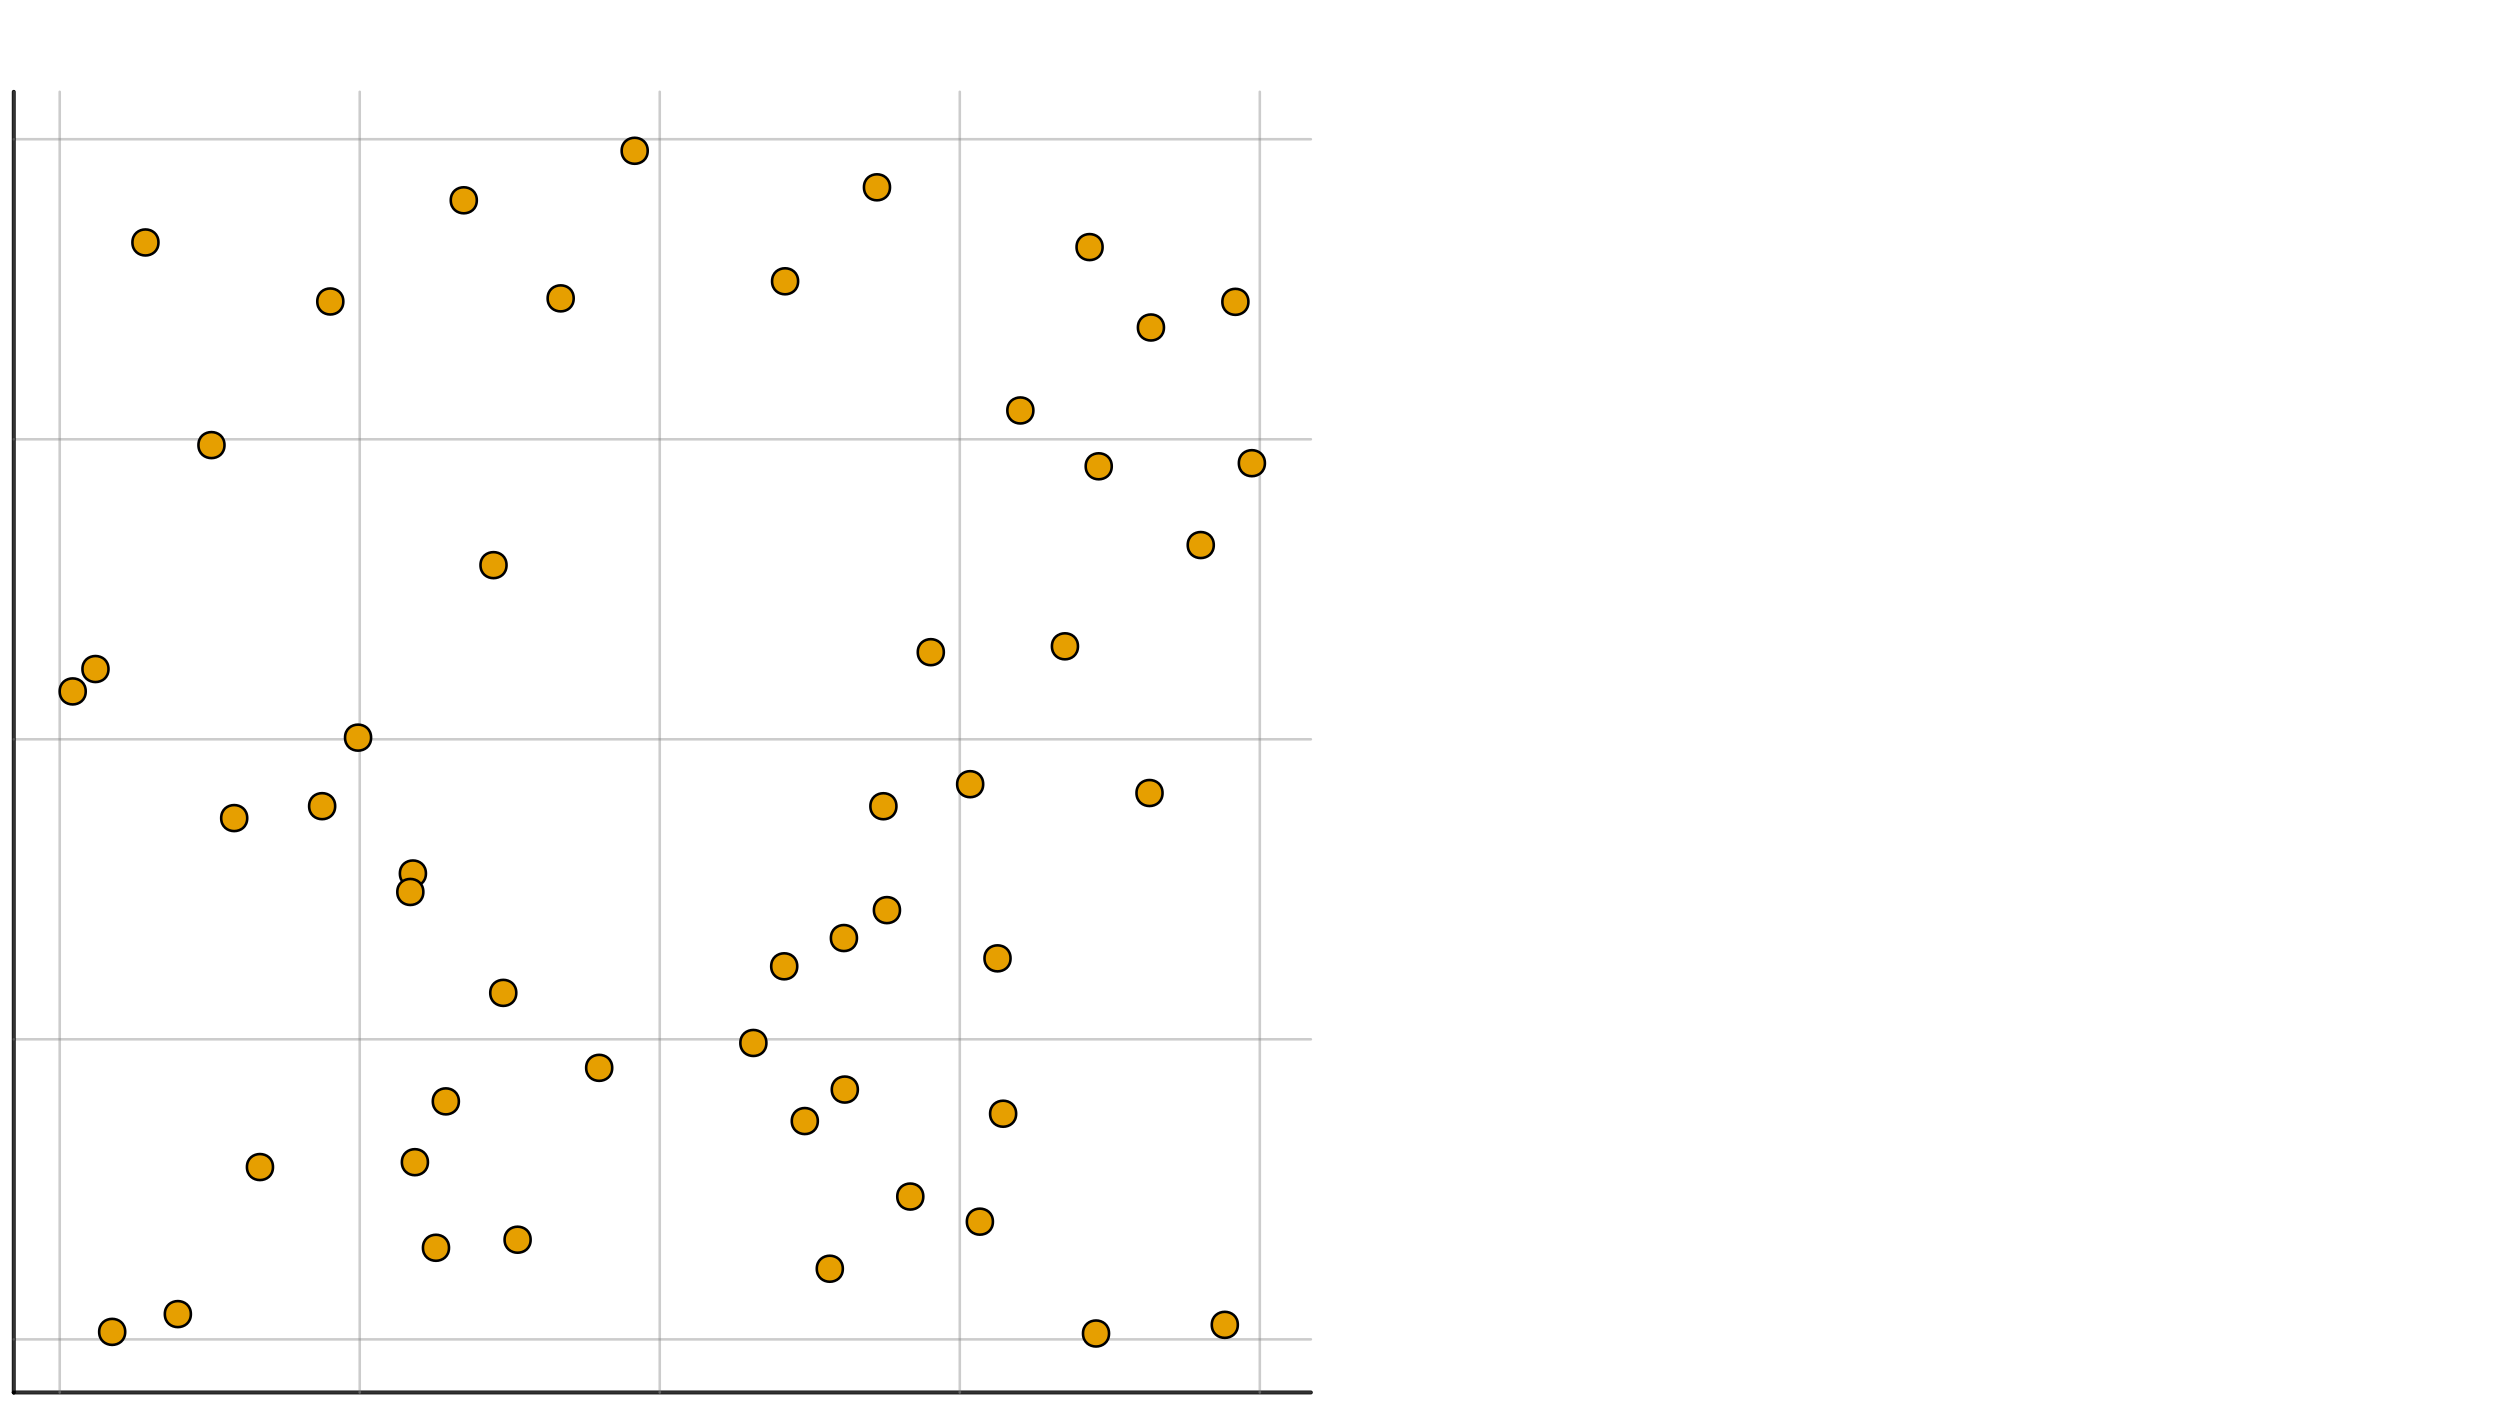 <?xml version="1.0" encoding="UTF-8"?>
<svg xmlns="http://www.w3.org/2000/svg" xmlns:xlink="http://www.w3.org/1999/xlink" width="960pt" height="540pt" viewBox="0 0 960 540" version="1.1">
<defs>
<g>
<symbol overflow="visible" id="glyph0-0">
<path style="stroke:none;" d="M 0 0 Z M 0 0 Z M 0 0 "/>
</symbol>
<symbol overflow="visible" id="glyph0-1">
<path style="stroke:none;" d="M 0 0 Z M 0 0 Z M 0 0 "/>
</symbol>
<symbol overflow="visible" id="glyph0-2">
<path style="stroke:none;" d="M 0 0 Z M 0 0 "/>
</symbol>
<symbol overflow="visible" id="glyph0-3">
<path style="stroke:none;" d="M 0 0 Z M 0 0 "/>
</symbol>
<symbol overflow="visible" id="glyph0-4">
<path style="stroke:none;" d="M 0 0 Z M 0 0 "/>
</symbol>
<symbol overflow="visible" id="glyph0-5">
<path style="stroke:none;" d="M 0 0 Z M 0 0 "/>
</symbol>
<symbol overflow="visible" id="glyph0-6">
<path style="stroke:none;" d="M 0 0 Z M 0 0 "/>
</symbol>
<symbol overflow="visible" id="glyph0-7">
<path style="stroke:none;" d="M 0 0 Z M 0 0 "/>
</symbol>
<symbol overflow="visible" id="glyph1-0">
<path style="stroke:none;" d="M 0 0 Z M 0 0 Z M 0 0 "/>
</symbol>
<symbol overflow="visible" id="glyph1-1">
<path style="stroke:none;" d="M 0 0 Z M 0 0 Z M 0 0 "/>
</symbol>
<symbol overflow="visible" id="glyph1-2">
<path style="stroke:none;" d="M 0 0 Z M 0 0 "/>
</symbol>
<symbol overflow="visible" id="glyph1-3">
<path style="stroke:none;" d="M 0 0 Z M 0 0 "/>
</symbol>
<symbol overflow="visible" id="glyph1-4">
<path style="stroke:none;" d="M 0 0 Z M 0 0 "/>
</symbol>
<symbol overflow="visible" id="glyph1-5">
<path style="stroke:none;" d="M 0 0 Z M 0 0 "/>
</symbol>
<symbol overflow="visible" id="glyph1-6">
<path style="stroke:none;" d="M 0 0 Z M 0 0 "/>
</symbol>
<symbol overflow="visible" id="glyph1-7">
<path style="stroke:none;" d="M 0 0 Z M 0 0 "/>
</symbol>
<symbol overflow="visible" id="glyph1-8">
<path style="stroke:none;" d="M 0 0 Z M 0 0 "/>
</symbol>
</g>
</defs>
<g id="surface91">
<rect x="0" y="0" width="960" height="540" style="fill:rgb(100%,100%,100%);fill-opacity:1;stroke:none;"/>
<g style="fill:rgb(50%,50%,50%);fill-opacity:0.6;">
  <use xlink:href="#glyph0-1" x="22.93" y="20.277"/>
</g>
<g style="fill:rgb(50%,50%,50%);fill-opacity:0.6;">
  <use xlink:href="#glyph0-2" x="22.93" y="20.277"/>
</g>
<g style="fill:rgb(50%,50%,50%);fill-opacity:0.6;">
  <use xlink:href="#glyph0-1" x="22.93" y="20.277"/>
</g>
<g style="fill:rgb(50%,50%,50%);fill-opacity:0.6;">
  <use xlink:href="#glyph0-1" x="22.93" y="20.277"/>
</g>
<g style="fill:rgb(50%,50%,50%);fill-opacity:0.6;">
  <use xlink:href="#glyph0-1" x="138.137" y="20.277"/>
</g>
<g style="fill:rgb(50%,50%,50%);fill-opacity:0.6;">
  <use xlink:href="#glyph0-2" x="138.137" y="20.277"/>
</g>
<g style="fill:rgb(50%,50%,50%);fill-opacity:0.6;">
  <use xlink:href="#glyph0-3" x="138.137" y="20.277"/>
</g>
<g style="fill:rgb(50%,50%,50%);fill-opacity:0.6;">
  <use xlink:href="#glyph0-4" x="138.137" y="20.277"/>
</g>
<g style="fill:rgb(50%,50%,50%);fill-opacity:0.6;">
  <use xlink:href="#glyph0-1" x="253.344" y="20.277"/>
</g>
<g style="fill:rgb(50%,50%,50%);fill-opacity:0.6;">
  <use xlink:href="#glyph0-2" x="253.344" y="20.277"/>
</g>
<g style="fill:rgb(50%,50%,50%);fill-opacity:0.6;">
  <use xlink:href="#glyph0-4" x="253.344" y="20.277"/>
</g>
<g style="fill:rgb(50%,50%,50%);fill-opacity:0.6;">
  <use xlink:href="#glyph0-1" x="253.344" y="20.277"/>
</g>
<g style="fill:rgb(50%,50%,50%);fill-opacity:0.6;">
  <use xlink:href="#glyph0-1" x="368.555" y="20.277"/>
</g>
<g style="fill:rgb(50%,50%,50%);fill-opacity:0.6;">
  <use xlink:href="#glyph0-2" x="368.555" y="20.277"/>
</g>
<g style="fill:rgb(50%,50%,50%);fill-opacity:0.6;">
  <use xlink:href="#glyph0-5" x="368.555" y="20.277"/>
</g>
<g style="fill:rgb(50%,50%,50%);fill-opacity:0.6;">
  <use xlink:href="#glyph0-4" x="368.555" y="20.277"/>
</g>
<g style="fill:rgb(50%,50%,50%);fill-opacity:0.6;">
  <use xlink:href="#glyph0-6" x="483.762" y="20.277"/>
</g>
<g style="fill:rgb(50%,50%,50%);fill-opacity:0.6;">
  <use xlink:href="#glyph0-2" x="483.762" y="20.277"/>
</g>
<g style="fill:rgb(50%,50%,50%);fill-opacity:0.6;">
  <use xlink:href="#glyph0-1" x="483.762" y="20.277"/>
</g>
<g style="fill:rgb(50%,50%,50%);fill-opacity:0.6;">
  <use xlink:href="#glyph0-1" x="483.762" y="20.277"/>
</g>
<g style="fill:rgb(0%,0%,0%);fill-opacity:1;">
  <use xlink:href="#glyph0-7" x="235.695" y="5.293"/>
</g>
<g style="fill:rgb(50%,50%,50%);fill-opacity:0.6;">
  <use xlink:href="#glyph1-1" x="518.305" y="514.305"/>
</g>
<g style="fill:rgb(50%,50%,50%);fill-opacity:0.6;">
  <use xlink:href="#glyph1-2" x="518.305" y="514.305"/>
</g>
<g style="fill:rgb(50%,50%,50%);fill-opacity:0.6;">
  <use xlink:href="#glyph1-1" x="518.305" y="514.305"/>
</g>
<g style="fill:rgb(50%,50%,50%);fill-opacity:0.6;">
  <use xlink:href="#glyph1-1" x="518.305" y="514.305"/>
</g>
<g style="fill:rgb(50%,50%,50%);fill-opacity:0.6;">
  <use xlink:href="#glyph1-1" x="518.305" y="399.094"/>
</g>
<g style="fill:rgb(50%,50%,50%);fill-opacity:0.6;">
  <use xlink:href="#glyph1-2" x="518.305" y="399.094"/>
</g>
<g style="fill:rgb(50%,50%,50%);fill-opacity:0.6;">
  <use xlink:href="#glyph1-3" x="518.305" y="399.094"/>
</g>
<g style="fill:rgb(50%,50%,50%);fill-opacity:0.6;">
  <use xlink:href="#glyph1-4" x="518.305" y="399.094"/>
</g>
<g style="fill:rgb(50%,50%,50%);fill-opacity:0.6;">
  <use xlink:href="#glyph1-1" x="518.305" y="283.887"/>
</g>
<g style="fill:rgb(50%,50%,50%);fill-opacity:0.6;">
  <use xlink:href="#glyph1-2" x="518.305" y="283.887"/>
</g>
<g style="fill:rgb(50%,50%,50%);fill-opacity:0.6;">
  <use xlink:href="#glyph1-4" x="518.305" y="283.887"/>
</g>
<g style="fill:rgb(50%,50%,50%);fill-opacity:0.6;">
  <use xlink:href="#glyph1-1" x="518.305" y="283.887"/>
</g>
<g style="fill:rgb(50%,50%,50%);fill-opacity:0.6;">
  <use xlink:href="#glyph1-1" x="518.305" y="168.68"/>
</g>
<g style="fill:rgb(50%,50%,50%);fill-opacity:0.6;">
  <use xlink:href="#glyph1-2" x="518.305" y="168.68"/>
</g>
<g style="fill:rgb(50%,50%,50%);fill-opacity:0.6;">
  <use xlink:href="#glyph1-5" x="518.305" y="168.68"/>
</g>
<g style="fill:rgb(50%,50%,50%);fill-opacity:0.6;">
  <use xlink:href="#glyph1-4" x="518.305" y="168.68"/>
</g>
<g style="fill:rgb(50%,50%,50%);fill-opacity:0.6;">
  <use xlink:href="#glyph1-6" x="518.305" y="53.473"/>
</g>
<g style="fill:rgb(50%,50%,50%);fill-opacity:0.6;">
  <use xlink:href="#glyph1-2" x="518.305" y="53.473"/>
</g>
<g style="fill:rgb(50%,50%,50%);fill-opacity:0.6;">
  <use xlink:href="#glyph1-1" x="518.305" y="53.473"/>
</g>
<g style="fill:rgb(50%,50%,50%);fill-opacity:0.6;">
  <use xlink:href="#glyph1-1" x="518.305" y="53.473"/>
</g>
<g style="fill:rgb(0%,0%,0%);fill-opacity:1;">
  <use xlink:href="#glyph1-7" x="533.246" y="304.289"/>
</g>
<g style="fill:rgb(50%,50%,50%);fill-opacity:0.6;">
  <use xlink:href="#glyph1-1" x="518.305" y="534.707"/>
</g>
<g style="fill:rgb(0%,0%,0%);fill-opacity:1;">
  <use xlink:href="#glyph1-8" x="533.246" y="534.707"/>
</g>
<path style="fill:none;stroke-width:1.5;stroke-linecap:round;stroke-linejoin:miter;stroke:rgb(0%,0%,0%);stroke-opacity:1;stroke-miterlimit:10;" d="M 5.281 534.707 L 503.359 534.707 "/>
<path style="fill:none;stroke-width:1;stroke-linecap:round;stroke-linejoin:miter;stroke:rgb(50%,50%,50%);stroke-opacity:0.4;stroke-miterlimit:10;" d="M 5.281 514.305 L 503.359 514.305 "/>
<path style="fill:none;stroke-width:1;stroke-linecap:round;stroke-linejoin:miter;stroke:rgb(50%,50%,50%);stroke-opacity:0.4;stroke-miterlimit:10;" d="M 5.281 399.094 L 503.359 399.094 "/>
<path style="fill:none;stroke-width:1;stroke-linecap:round;stroke-linejoin:miter;stroke:rgb(50%,50%,50%);stroke-opacity:0.4;stroke-miterlimit:10;" d="M 5.281 283.887 L 503.359 283.887 "/>
<path style="fill:none;stroke-width:1;stroke-linecap:round;stroke-linejoin:miter;stroke:rgb(50%,50%,50%);stroke-opacity:0.4;stroke-miterlimit:10;" d="M 5.281 168.68 L 503.359 168.68 "/>
<path style="fill:none;stroke-width:1;stroke-linecap:round;stroke-linejoin:miter;stroke:rgb(50%,50%,50%);stroke-opacity:0.4;stroke-miterlimit:10;" d="M 5.281 53.473 L 503.359 53.473 "/>
<path style="fill:none;stroke-width:1;stroke-linecap:round;stroke-linejoin:miter;stroke:rgb(50%,50%,50%);stroke-opacity:0.4;stroke-miterlimit:10;" d="M 5.281 534.707 L 503.359 534.707 "/>
<path style="fill:none;stroke-width:1.5;stroke-linecap:round;stroke-linejoin:miter;stroke:rgb(0%,0%,0%);stroke-opacity:1;stroke-miterlimit:10;" d="M 5.281 534.707 L 5.281 35.262 "/>
<path style="fill:none;stroke-width:1;stroke-linecap:round;stroke-linejoin:miter;stroke:rgb(50%,50%,50%);stroke-opacity:0.4;stroke-miterlimit:10;" d="M 5.281 534.707 L 5.281 35.262 "/>
<path style="fill:none;stroke-width:1;stroke-linecap:round;stroke-linejoin:miter;stroke:rgb(50%,50%,50%);stroke-opacity:0.4;stroke-miterlimit:10;" d="M 22.93 534.707 L 22.93 35.262 "/>
<path style="fill:none;stroke-width:1;stroke-linecap:round;stroke-linejoin:miter;stroke:rgb(50%,50%,50%);stroke-opacity:0.4;stroke-miterlimit:10;" d="M 138.137 534.707 L 138.137 35.262 "/>
<path style="fill:none;stroke-width:1;stroke-linecap:round;stroke-linejoin:miter;stroke:rgb(50%,50%,50%);stroke-opacity:0.4;stroke-miterlimit:10;" d="M 253.344 534.707 L 253.344 35.262 "/>
<path style="fill:none;stroke-width:1;stroke-linecap:round;stroke-linejoin:miter;stroke:rgb(50%,50%,50%);stroke-opacity:0.4;stroke-miterlimit:10;" d="M 368.555 534.707 L 368.555 35.262 "/>
<path style="fill:none;stroke-width:1;stroke-linecap:round;stroke-linejoin:miter;stroke:rgb(50%,50%,50%);stroke-opacity:0.4;stroke-miterlimit:10;" d="M 483.762 534.707 L 483.762 35.262 "/>
<path style="fill:none;stroke-width:1.5;stroke-linecap:round;stroke-linejoin:miter;stroke:rgb(0%,0%,0%);stroke-opacity:1;stroke-miterlimit:10;" d="M 5.281 534.707 L 5.281 534.707 "/>
<path style="fill:none;stroke-width:1;stroke-linecap:round;stroke-linejoin:miter;stroke:rgb(50%,50%,50%);stroke-opacity:0.4;stroke-miterlimit:10;" d="M 22.93 534.707 L 22.93 534.707 "/>
<path style="fill:none;stroke-width:1;stroke-linecap:round;stroke-linejoin:miter;stroke:rgb(50%,50%,50%);stroke-opacity:0.4;stroke-miterlimit:10;" d="M 138.137 534.707 L 138.137 534.707 "/>
<path style="fill:none;stroke-width:1;stroke-linecap:round;stroke-linejoin:miter;stroke:rgb(50%,50%,50%);stroke-opacity:0.4;stroke-miterlimit:10;" d="M 253.344 534.707 L 253.344 534.707 "/>
<path style="fill:none;stroke-width:1;stroke-linecap:round;stroke-linejoin:miter;stroke:rgb(50%,50%,50%);stroke-opacity:0.4;stroke-miterlimit:10;" d="M 368.555 534.707 L 368.555 534.707 "/>
<path style="fill:none;stroke-width:1;stroke-linecap:round;stroke-linejoin:miter;stroke:rgb(50%,50%,50%);stroke-opacity:0.4;stroke-miterlimit:10;" d="M 483.762 534.707 L 483.762 534.707 "/>
<path style="fill:none;stroke-width:1;stroke-linecap:round;stroke-linejoin:miter;stroke:rgb(50%,50%,50%);stroke-opacity:0.4;stroke-miterlimit:10;" d="M 5.281 514.305 L 5.281 514.305 "/>
<path style="fill:none;stroke-width:1;stroke-linecap:round;stroke-linejoin:miter;stroke:rgb(50%,50%,50%);stroke-opacity:0.4;stroke-miterlimit:10;" d="M 5.281 399.094 L 5.281 399.094 "/>
<path style="fill:none;stroke-width:1;stroke-linecap:round;stroke-linejoin:miter;stroke:rgb(50%,50%,50%);stroke-opacity:0.4;stroke-miterlimit:10;" d="M 5.281 283.887 L 5.281 283.887 "/>
<path style="fill:none;stroke-width:1;stroke-linecap:round;stroke-linejoin:miter;stroke:rgb(50%,50%,50%);stroke-opacity:0.4;stroke-miterlimit:10;" d="M 5.281 168.68 L 5.281 168.68 "/>
<path style="fill:none;stroke-width:1;stroke-linecap:round;stroke-linejoin:miter;stroke:rgb(50%,50%,50%);stroke-opacity:0.4;stroke-miterlimit:10;" d="M 5.281 53.473 L 5.281 53.473 "/>
<path style="fill-rule:nonzero;fill:rgb(90.196%,62.353%,0%);fill-opacity:1;stroke-width:1;stroke-linecap:butt;stroke-linejoin:miter;stroke:rgb(0%,0%,0%);stroke-opacity:1;stroke-miterlimit:10;" d="M 142.496 283.254 C 142.496 289.918 132.496 289.918 132.496 283.254 C 132.496 276.586 142.496 276.586 142.496 283.254 "/>
<path style="fill-rule:nonzero;fill:rgb(90.196%,62.353%,0%);fill-opacity:1;stroke-width:1;stroke-linecap:butt;stroke-linejoin:miter;stroke:rgb(0%,0%,0%);stroke-opacity:1;stroke-miterlimit:10;" d="M 163.555 335.422 C 163.555 342.086 153.555 342.086 153.555 335.422 C 153.555 328.754 163.555 328.754 163.555 335.422 "/>
<path style="fill-rule:nonzero;fill:rgb(90.196%,62.353%,0%);fill-opacity:1;stroke-width:1;stroke-linecap:butt;stroke-linejoin:miter;stroke:rgb(0%,0%,0%);stroke-opacity:1;stroke-miterlimit:10;" d="M 235.086 410.051 C 235.086 416.719 225.086 416.719 225.086 410.051 C 225.086 403.387 235.086 403.387 235.086 410.051 "/>
<path style="fill-rule:nonzero;fill:rgb(90.196%,62.353%,0%);fill-opacity:1;stroke-width:1;stroke-linecap:butt;stroke-linejoin:miter;stroke:rgb(0%,0%,0%);stroke-opacity:1;stroke-miterlimit:10;" d="M 396.816 157.617 C 396.816 164.281 386.816 164.281 386.816 157.617 C 386.816 150.949 396.816 150.949 396.816 157.617 "/>
<path style="fill-rule:nonzero;fill:rgb(90.196%,62.353%,0%);fill-opacity:1;stroke-width:1;stroke-linecap:butt;stroke-linejoin:miter;stroke:rgb(0%,0%,0%);stroke-opacity:1;stroke-miterlimit:10;" d="M 194.508 217.016 C 194.508 223.684 184.508 223.684 184.508 217.016 C 184.508 210.352 194.508 210.352 194.508 217.016 "/>
<path style="fill-rule:nonzero;fill:rgb(90.196%,62.353%,0%);fill-opacity:1;stroke-width:1;stroke-linecap:butt;stroke-linejoin:miter;stroke:rgb(0%,0%,0%);stroke-opacity:1;stroke-miterlimit:10;" d="M 220.297 114.574 C 220.297 121.242 210.297 121.242 210.297 114.574 C 210.297 107.906 220.297 107.906 220.297 114.574 "/>
<path style="fill-rule:nonzero;fill:rgb(90.196%,62.353%,0%);fill-opacity:1;stroke-width:1;stroke-linecap:butt;stroke-linejoin:miter;stroke:rgb(0%,0%,0%);stroke-opacity:1;stroke-miterlimit:10;" d="M 203.762 476.051 C 203.762 482.719 193.762 482.719 193.762 476.051 C 193.762 469.383 203.762 469.383 203.762 476.051 "/>
<path style="fill-rule:nonzero;fill:rgb(90.196%,62.353%,0%);fill-opacity:1;stroke-width:1;stroke-linecap:butt;stroke-linejoin:miter;stroke:rgb(0%,0%,0%);stroke-opacity:1;stroke-miterlimit:10;" d="M 446.957 125.758 C 446.957 132.426 436.957 132.426 436.957 125.758 C 436.957 119.094 446.957 119.094 446.957 125.758 "/>
<path style="fill-rule:nonzero;fill:rgb(90.196%,62.353%,0%);fill-opacity:1;stroke-width:1;stroke-linecap:butt;stroke-linejoin:miter;stroke:rgb(0%,0%,0%);stroke-opacity:1;stroke-miterlimit:10;" d="M 329.406 418.391 C 329.406 425.059 319.406 425.059 319.406 418.391 C 319.406 411.723 329.406 411.723 329.406 418.391 "/>
<path style="fill-rule:nonzero;fill:rgb(90.196%,62.353%,0%);fill-opacity:1;stroke-width:1;stroke-linecap:butt;stroke-linejoin:miter;stroke:rgb(0%,0%,0%);stroke-opacity:1;stroke-miterlimit:10;" d="M 377.543 301.129 C 377.543 307.797 367.543 307.797 367.543 301.129 C 367.543 294.461 377.543 294.461 377.543 301.129 "/>
<path style="fill-rule:nonzero;fill:rgb(90.196%,62.353%,0%);fill-opacity:1;stroke-width:1;stroke-linecap:butt;stroke-linejoin:miter;stroke:rgb(0%,0%,0%);stroke-opacity:1;stroke-miterlimit:10;" d="M 381.277 469.117 C 381.277 475.785 371.277 475.785 371.277 469.117 C 371.277 462.449 381.277 462.449 381.277 469.117 "/>
<path style="fill-rule:nonzero;fill:rgb(90.196%,62.353%,0%);fill-opacity:1;stroke-width:1;stroke-linecap:butt;stroke-linejoin:miter;stroke:rgb(0%,0%,0%);stroke-opacity:1;stroke-miterlimit:10;" d="M 314.043 430.488 C 314.043 437.156 304.043 437.156 304.043 430.488 C 304.043 423.82 314.043 423.82 314.043 430.488 "/>
<path style="fill-rule:nonzero;fill:rgb(90.196%,62.353%,0%);fill-opacity:1;stroke-width:1;stroke-linecap:butt;stroke-linejoin:miter;stroke:rgb(0%,0%,0%);stroke-opacity:1;stroke-miterlimit:10;" d="M 162.566 342.516 C 162.566 349.184 152.566 349.184 152.566 342.516 C 152.566 335.848 162.566 335.848 162.566 342.516 "/>
<path style="fill-rule:nonzero;fill:rgb(90.196%,62.353%,0%);fill-opacity:1;stroke-width:1;stroke-linecap:butt;stroke-linejoin:miter;stroke:rgb(0%,0%,0%);stroke-opacity:1;stroke-miterlimit:10;" d="M 466.09 209.301 C 466.09 215.965 456.09 215.965 456.09 209.301 C 456.09 202.633 466.09 202.633 466.09 209.301 "/>
<path style="fill-rule:nonzero;fill:rgb(90.196%,62.353%,0%);fill-opacity:1;stroke-width:1;stroke-linecap:butt;stroke-linejoin:miter;stroke:rgb(0%,0%,0%);stroke-opacity:1;stroke-miterlimit:10;" d="M 341.758 71.93 C 341.758 78.594 331.758 78.594 331.758 71.93 C 331.758 65.262 341.758 65.262 341.758 71.93 "/>
<path style="fill-rule:nonzero;fill:rgb(90.196%,62.353%,0%);fill-opacity:1;stroke-width:1;stroke-linecap:butt;stroke-linejoin:miter;stroke:rgb(0%,0%,0%);stroke-opacity:1;stroke-miterlimit:10;" d="M 183.094 76.91 C 183.094 83.578 173.094 83.578 173.094 76.91 C 173.094 70.242 183.094 70.242 183.094 76.91 "/>
<path style="fill-rule:nonzero;fill:rgb(90.196%,62.353%,0%);fill-opacity:1;stroke-width:1;stroke-linecap:butt;stroke-linejoin:miter;stroke:rgb(0%,0%,0%);stroke-opacity:1;stroke-miterlimit:10;" d="M 446.414 304.52 C 446.414 311.188 436.414 311.188 436.414 304.52 C 436.414 297.855 446.414 297.855 446.414 304.52 "/>
<path style="fill-rule:nonzero;fill:rgb(90.196%,62.353%,0%);fill-opacity:1;stroke-width:1;stroke-linecap:butt;stroke-linejoin:miter;stroke:rgb(0%,0%,0%);stroke-opacity:1;stroke-miterlimit:10;" d="M 479.387 115.906 C 479.387 122.574 469.387 122.574 469.387 115.906 C 469.387 109.242 479.387 109.242 479.387 115.906 "/>
<path style="fill-rule:nonzero;fill:rgb(90.196%,62.353%,0%);fill-opacity:1;stroke-width:1;stroke-linecap:butt;stroke-linejoin:miter;stroke:rgb(0%,0%,0%);stroke-opacity:1;stroke-miterlimit:10;" d="M 344.227 309.598 C 344.227 316.262 334.227 316.262 334.227 309.598 C 334.227 302.93 344.227 302.93 344.227 309.598 "/>
<path style="fill-rule:nonzero;fill:rgb(90.196%,62.353%,0%);fill-opacity:1;stroke-width:1;stroke-linecap:butt;stroke-linejoin:miter;stroke:rgb(0%,0%,0%);stroke-opacity:1;stroke-miterlimit:10;" d="M 306.141 371.062 C 306.141 377.73 296.141 377.73 296.141 371.062 C 296.141 364.398 306.141 364.398 306.141 371.062 "/>
<path style="fill-rule:nonzero;fill:rgb(90.196%,62.353%,0%);fill-opacity:1;stroke-width:1;stroke-linecap:butt;stroke-linejoin:miter;stroke:rgb(0%,0%,0%);stroke-opacity:1;stroke-miterlimit:10;" d="M 128.703 309.57 C 128.703 316.238 118.703 316.238 118.703 309.57 C 118.703 302.906 128.703 302.906 128.703 309.57 "/>
<path style="fill-rule:nonzero;fill:rgb(90.196%,62.353%,0%);fill-opacity:1;stroke-width:1;stroke-linecap:butt;stroke-linejoin:miter;stroke:rgb(0%,0%,0%);stroke-opacity:1;stroke-miterlimit:10;" d="M 388.047 368.008 C 388.047 374.676 378.047 374.676 378.047 368.008 C 378.047 361.344 388.047 361.344 388.047 368.008 "/>
<path style="fill-rule:nonzero;fill:rgb(90.196%,62.353%,0%);fill-opacity:1;stroke-width:1;stroke-linecap:butt;stroke-linejoin:miter;stroke:rgb(0%,0%,0%);stroke-opacity:1;stroke-miterlimit:10;" d="M 164.32 446.281 C 164.32 452.949 154.32 452.949 154.32 446.281 C 154.32 439.617 164.32 439.617 164.32 446.281 "/>
<path style="fill-rule:nonzero;fill:rgb(90.196%,62.353%,0%);fill-opacity:1;stroke-width:1;stroke-linecap:butt;stroke-linejoin:miter;stroke:rgb(0%,0%,0%);stroke-opacity:1;stroke-miterlimit:10;" d="M 131.836 115.77 C 131.836 122.438 121.836 122.438 121.836 115.77 C 121.836 109.105 131.836 109.105 131.836 115.77 "/>
<path style="fill-rule:nonzero;fill:rgb(90.196%,62.353%,0%);fill-opacity:1;stroke-width:1;stroke-linecap:butt;stroke-linejoin:miter;stroke:rgb(0%,0%,0%);stroke-opacity:1;stroke-miterlimit:10;" d="M 60.848 93.105 C 60.848 99.773 50.848 99.773 50.848 93.105 C 50.848 86.441 60.848 86.441 60.848 93.105 "/>
<path style="fill-rule:nonzero;fill:rgb(90.196%,62.353%,0%);fill-opacity:1;stroke-width:1;stroke-linecap:butt;stroke-linejoin:miter;stroke:rgb(0%,0%,0%);stroke-opacity:1;stroke-miterlimit:10;" d="M 345.582 349.488 C 345.582 356.156 335.582 356.156 335.582 349.488 C 335.582 342.82 345.582 342.82 345.582 349.488 "/>
<path style="fill-rule:nonzero;fill:rgb(90.196%,62.353%,0%);fill-opacity:1;stroke-width:1;stroke-linecap:butt;stroke-linejoin:miter;stroke:rgb(0%,0%,0%);stroke-opacity:1;stroke-miterlimit:10;" d="M 73.293 504.617 C 73.293 511.285 63.293 511.285 63.293 504.617 C 63.293 497.953 73.293 497.953 73.293 504.617 "/>
<path style="fill-rule:nonzero;fill:rgb(90.196%,62.353%,0%);fill-opacity:1;stroke-width:1;stroke-linecap:butt;stroke-linejoin:miter;stroke:rgb(0%,0%,0%);stroke-opacity:1;stroke-miterlimit:10;" d="M 362.426 250.438 C 362.426 257.102 352.426 257.102 352.426 250.438 C 352.426 243.77 362.426 243.77 362.426 250.438 "/>
<path style="fill-rule:nonzero;fill:rgb(90.196%,62.353%,0%);fill-opacity:1;stroke-width:1;stroke-linecap:butt;stroke-linejoin:miter;stroke:rgb(0%,0%,0%);stroke-opacity:1;stroke-miterlimit:10;" d="M 48.078 511.441 C 48.078 518.109 38.078 518.109 38.078 511.441 C 38.078 504.777 48.078 504.777 48.078 511.441 "/>
<path style="fill-rule:nonzero;fill:rgb(90.196%,62.353%,0%);fill-opacity:1;stroke-width:1;stroke-linecap:butt;stroke-linejoin:miter;stroke:rgb(0%,0%,0%);stroke-opacity:1;stroke-miterlimit:10;" d="M 198.254 381.266 C 198.254 387.934 188.254 387.934 188.254 381.266 C 188.254 374.598 198.254 374.598 198.254 381.266 "/>
<path style="fill-rule:nonzero;fill:rgb(90.196%,62.353%,0%);fill-opacity:1;stroke-width:1;stroke-linecap:butt;stroke-linejoin:miter;stroke:rgb(0%,0%,0%);stroke-opacity:1;stroke-miterlimit:10;" d="M 94.934 314.148 C 94.934 320.816 84.934 320.816 84.934 314.148 C 84.934 307.48 94.934 307.48 94.934 314.148 "/>
<path style="fill-rule:nonzero;fill:rgb(90.196%,62.353%,0%);fill-opacity:1;stroke-width:1;stroke-linecap:butt;stroke-linejoin:miter;stroke:rgb(0%,0%,0%);stroke-opacity:1;stroke-miterlimit:10;" d="M 354.551 459.477 C 354.551 466.145 344.551 466.145 344.551 459.477 C 344.551 452.812 354.551 452.812 354.551 459.477 "/>
<path style="fill-rule:nonzero;fill:rgb(90.196%,62.353%,0%);fill-opacity:1;stroke-width:1;stroke-linecap:butt;stroke-linejoin:miter;stroke:rgb(0%,0%,0%);stroke-opacity:1;stroke-miterlimit:10;" d="M 425.871 512.066 C 425.871 518.734 415.871 518.734 415.871 512.066 C 415.871 505.398 425.871 505.398 425.871 512.066 "/>
<path style="fill-rule:nonzero;fill:rgb(90.196%,62.353%,0%);fill-opacity:1;stroke-width:1;stroke-linecap:butt;stroke-linejoin:miter;stroke:rgb(0%,0%,0%);stroke-opacity:1;stroke-miterlimit:10;" d="M 390.199 427.672 C 390.199 434.34 380.199 434.34 380.199 427.672 C 380.199 421.008 390.199 421.008 390.199 427.672 "/>
<path style="fill-rule:nonzero;fill:rgb(90.196%,62.353%,0%);fill-opacity:1;stroke-width:1;stroke-linecap:butt;stroke-linejoin:miter;stroke:rgb(0%,0%,0%);stroke-opacity:1;stroke-miterlimit:10;" d="M 426.91 179.059 C 426.91 185.723 416.91 185.723 416.91 179.059 C 416.91 172.391 426.91 172.391 426.91 179.059 "/>
<path style="fill-rule:nonzero;fill:rgb(90.196%,62.353%,0%);fill-opacity:1;stroke-width:1;stroke-linecap:butt;stroke-linejoin:miter;stroke:rgb(0%,0%,0%);stroke-opacity:1;stroke-miterlimit:10;" d="M 475.324 508.742 C 475.324 515.41 465.324 515.41 465.324 508.742 C 465.324 502.074 475.324 502.074 475.324 508.742 "/>
<path style="fill-rule:nonzero;fill:rgb(90.196%,62.353%,0%);fill-opacity:1;stroke-width:1;stroke-linecap:butt;stroke-linejoin:miter;stroke:rgb(0%,0%,0%);stroke-opacity:1;stroke-miterlimit:10;" d="M 413.938 248.184 C 413.938 254.852 403.938 254.852 403.938 248.184 C 403.938 241.52 413.938 241.52 413.938 248.184 "/>
<path style="fill-rule:nonzero;fill:rgb(90.196%,62.353%,0%);fill-opacity:1;stroke-width:1;stroke-linecap:butt;stroke-linejoin:miter;stroke:rgb(0%,0%,0%);stroke-opacity:1;stroke-miterlimit:10;" d="M 329.066 360.211 C 329.066 366.879 319.066 366.879 319.066 360.211 C 319.066 353.543 329.066 353.543 329.066 360.211 "/>
<path style="fill-rule:nonzero;fill:rgb(90.196%,62.353%,0%);fill-opacity:1;stroke-width:1;stroke-linecap:butt;stroke-linejoin:miter;stroke:rgb(0%,0%,0%);stroke-opacity:1;stroke-miterlimit:10;" d="M 248.719 57.902 C 248.719 64.566 238.719 64.566 238.719 57.902 C 238.719 51.234 248.719 51.234 248.719 57.902 "/>
<path style="fill-rule:nonzero;fill:rgb(90.196%,62.353%,0%);fill-opacity:1;stroke-width:1;stroke-linecap:butt;stroke-linejoin:miter;stroke:rgb(0%,0%,0%);stroke-opacity:1;stroke-miterlimit:10;" d="M 172.414 479.148 C 172.414 485.816 162.414 485.816 162.414 479.148 C 162.414 472.48 172.414 472.48 172.414 479.148 "/>
<path style="fill-rule:nonzero;fill:rgb(90.196%,62.353%,0%);fill-opacity:1;stroke-width:1;stroke-linecap:butt;stroke-linejoin:miter;stroke:rgb(0%,0%,0%);stroke-opacity:1;stroke-miterlimit:10;" d="M 323.645 487.195 C 323.645 493.859 313.645 493.859 313.645 487.195 C 313.645 480.527 323.645 480.527 323.645 487.195 "/>
<path style="fill-rule:nonzero;fill:rgb(90.196%,62.353%,0%);fill-opacity:1;stroke-width:1;stroke-linecap:butt;stroke-linejoin:miter;stroke:rgb(0%,0%,0%);stroke-opacity:1;stroke-miterlimit:10;" d="M 176.199 422.926 C 176.199 429.594 166.199 429.594 166.199 422.926 C 166.199 416.262 176.199 416.262 176.199 422.926 "/>
<path style="fill-rule:nonzero;fill:rgb(90.196%,62.353%,0%);fill-opacity:1;stroke-width:1;stroke-linecap:butt;stroke-linejoin:miter;stroke:rgb(0%,0%,0%);stroke-opacity:1;stroke-miterlimit:10;" d="M 104.824 448.152 C 104.824 454.82 94.824 454.82 94.824 448.152 C 94.824 441.484 104.824 441.484 104.824 448.152 "/>
<path style="fill-rule:nonzero;fill:rgb(90.196%,62.353%,0%);fill-opacity:1;stroke-width:1;stroke-linecap:butt;stroke-linejoin:miter;stroke:rgb(0%,0%,0%);stroke-opacity:1;stroke-miterlimit:10;" d="M 485.723 177.863 C 485.723 184.531 475.723 184.531 475.723 177.863 C 475.723 171.199 485.723 171.199 485.723 177.863 "/>
<path style="fill-rule:nonzero;fill:rgb(90.196%,62.353%,0%);fill-opacity:1;stroke-width:1;stroke-linecap:butt;stroke-linejoin:miter;stroke:rgb(0%,0%,0%);stroke-opacity:1;stroke-miterlimit:10;" d="M 423.398 94.883 C 423.398 101.551 413.398 101.551 413.398 94.883 C 413.398 88.219 423.398 88.219 423.398 94.883 "/>
<path style="fill-rule:nonzero;fill:rgb(90.196%,62.353%,0%);fill-opacity:1;stroke-width:1;stroke-linecap:butt;stroke-linejoin:miter;stroke:rgb(0%,0%,0%);stroke-opacity:1;stroke-miterlimit:10;" d="M 86.203 170.922 C 86.203 177.586 76.203 177.586 76.203 170.922 C 76.203 164.254 86.203 164.254 86.203 170.922 "/>
<path style="fill-rule:nonzero;fill:rgb(90.196%,62.353%,0%);fill-opacity:1;stroke-width:1;stroke-linecap:butt;stroke-linejoin:miter;stroke:rgb(0%,0%,0%);stroke-opacity:1;stroke-miterlimit:10;" d="M 32.918 265.504 C 32.918 272.172 22.918 272.172 22.918 265.504 C 22.918 258.836 32.918 258.836 32.918 265.504 "/>
<path style="fill-rule:nonzero;fill:rgb(90.196%,62.353%,0%);fill-opacity:1;stroke-width:1;stroke-linecap:butt;stroke-linejoin:miter;stroke:rgb(0%,0%,0%);stroke-opacity:1;stroke-miterlimit:10;" d="M 294.297 400.504 C 294.297 407.172 284.297 407.172 284.297 400.504 C 284.297 393.836 294.297 393.836 294.297 400.504 "/>
<path style="fill-rule:nonzero;fill:rgb(90.196%,62.353%,0%);fill-opacity:1;stroke-width:1;stroke-linecap:butt;stroke-linejoin:miter;stroke:rgb(0%,0%,0%);stroke-opacity:1;stroke-miterlimit:10;" d="M 306.473 108.016 C 306.473 114.68 296.473 114.68 296.473 108.016 C 296.473 101.348 306.473 101.348 306.473 108.016 "/>
<path style="fill-rule:nonzero;fill:rgb(90.196%,62.353%,0%);fill-opacity:1;stroke-width:1;stroke-linecap:butt;stroke-linejoin:miter;stroke:rgb(0%,0%,0%);stroke-opacity:1;stroke-miterlimit:10;" d="M 41.66 256.91 C 41.66 263.578 31.66 263.578 31.66 256.91 C 31.66 250.242 41.66 250.242 41.66 256.91 "/>
</g>
</svg>
